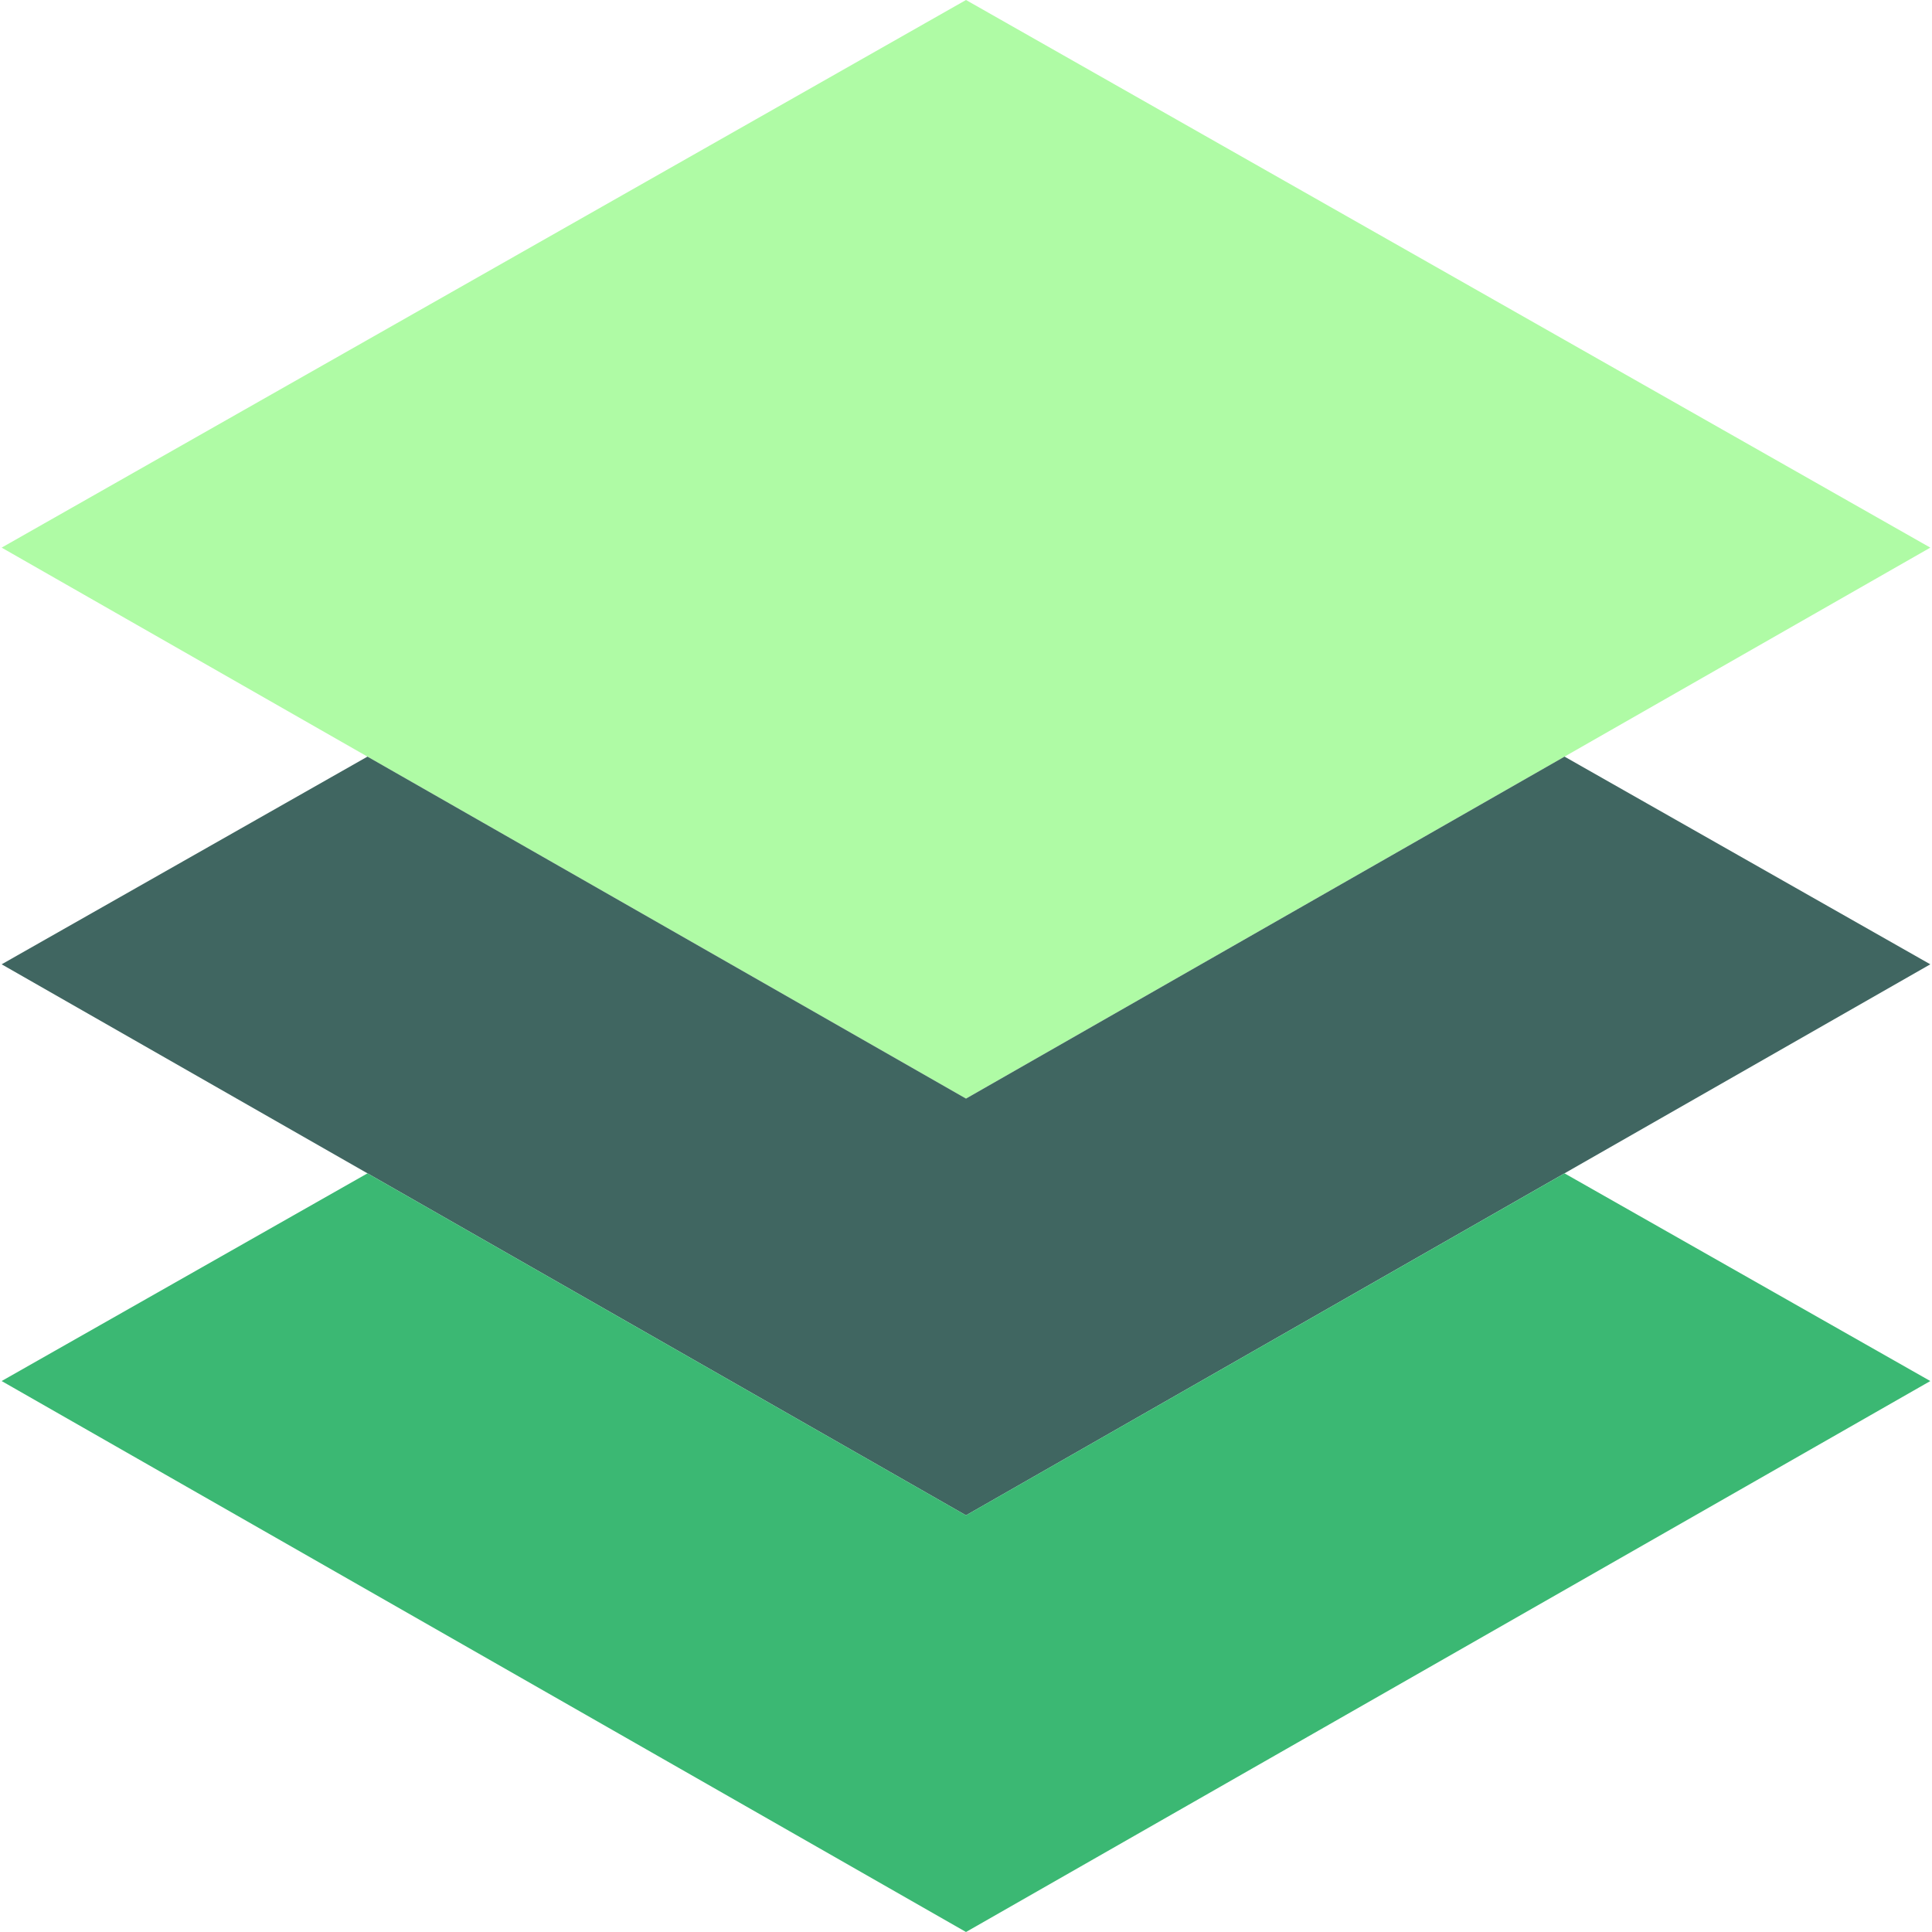 <svg width="40" height="40" viewBox="0 0 40 40" fill="none" xmlns="http://www.w3.org/2000/svg">
<g clip-path="url(#clip0)">
<path d="M39.965 11.338L20 22.745L0.034 11.338L20 0L39.965 11.338Z" fill="#AFFBA5"/>
<path d="M20 22.745L7.608 15.665L0.034 19.965L20 31.373L39.965 19.965L32.392 15.665L20 22.745Z" fill="#406661"/>
<path d="M20 31.373L7.608 24.293L0.034 28.593L20 40L39.965 28.593L32.392 24.293L20 31.373Z" fill="#3BB873"/>
</g>
<defs>
<clipPath id="clip0">
<rect width="40" height="40" fill="white"/>
</clipPath>
</defs>
</svg>
